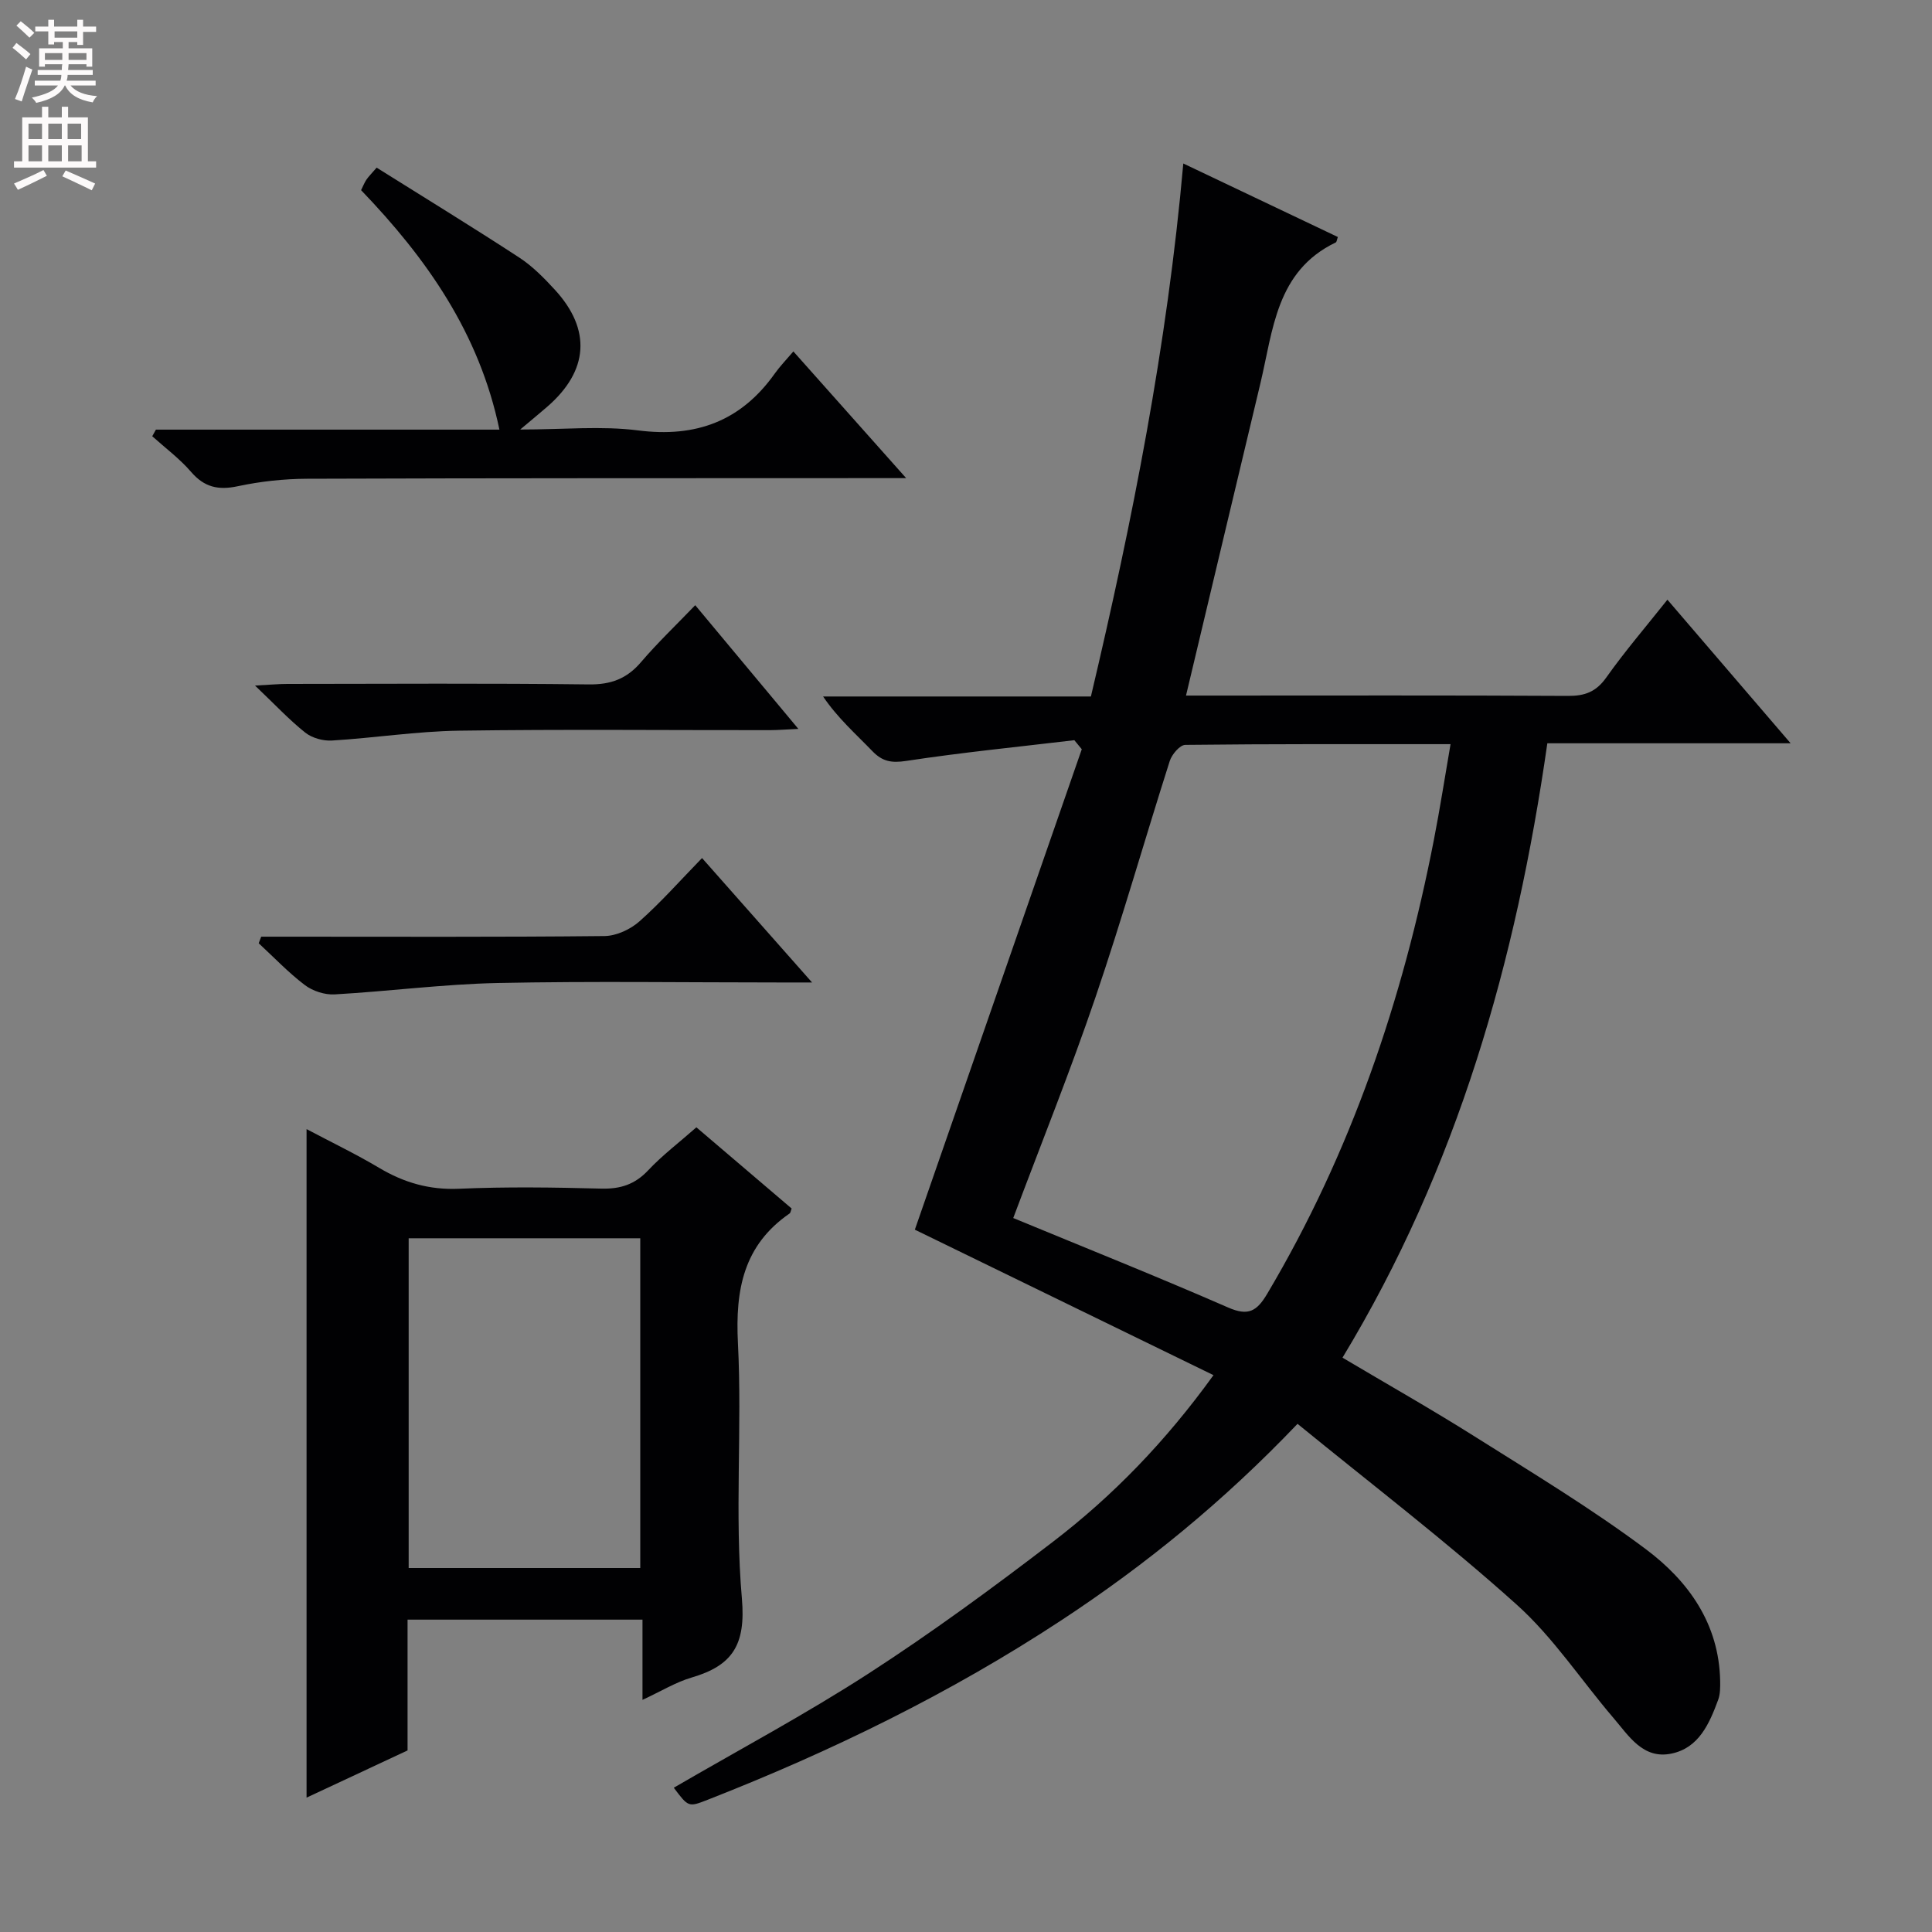 <svg enable-background="new 0 0 400 400" viewBox="0 0 400 400" xmlns="http://www.w3.org/2000/svg"><rect x="0" y="0" width="400" height="400" fill="#808080" stroke="none"/><g fill="#010103"><path d="m268.64 294.79c-15.37 16.11-31.46 29.2-48.88 40.66-23.02 15.14-47.64 27.15-73.26 37.18-3.96 1.55-3.97 1.53-7-2.5 13.47-7.84 27.25-15.19 40.32-23.64 13.11-8.48 25.74-17.75 38.14-27.25 12.45-9.53 23.33-20.75 33.28-34.53-21.22-10.34-41.94-20.43-61.83-30.12 11.5-33.09 23.03-66.28 34.56-99.47-.51-.62-1.03-1.24-1.54-1.87-11.61 1.38-23.25 2.53-34.8 4.29-3.04.46-4.92.14-7-2.01-3.44-3.57-7.18-6.84-10.22-11.33h55.45c8.61-36.44 15.79-72.67 19.13-110.35 10.92 5.2 21.47 10.21 32 15.22-.21.57-.24 1.02-.43 1.12-12.37 5.94-12.97 18.16-15.63 29.27-5.09 21.28-10.14 42.56-15.38 64.55h5.6c24.5 0 49-.07 73.49.07 3.49.02 5.81-.84 7.91-3.79 3.82-5.4 8.15-10.44 12.67-16.13 8.43 9.82 16.6 19.34 25.51 29.73-17.35 0-33.69 0-50.37 0-6.46 45.13-18.61 87.86-42.41 127.2 9.24 5.49 18.46 10.7 27.4 16.34 11.95 7.53 24.09 14.86 35.39 23.3 8.8 6.58 15.18 15.43 15.4 27.28.02 1.32.03 2.74-.42 3.94-1.81 4.9-3.98 9.93-9.65 11.11-5.91 1.24-8.85-3.68-12.05-7.41-6.69-7.82-12.44-16.65-20.03-23.45-14.44-12.98-29.92-24.81-45.35-37.41zm-58.86-42.61c15.08 6.23 29.88 12.15 44.48 18.52 4.21 1.84 5.96.78 8.13-2.88 17.33-29.21 28.04-60.81 34.49-93.99 1.25-6.41 2.25-12.86 3.44-19.76-18.98 0-36.95-.06-54.92.15-1.12.01-2.79 1.98-3.22 3.35-5.19 16.27-9.86 32.71-15.36 48.87-5.18 15.22-11.19 30.15-17.04 45.74z"/><path d="m63.47 372.18c0-46.22 0-91.9 0-138.41 5.06 2.68 10.18 5.14 15.04 8.03 5.14 3.06 10.4 4.58 16.51 4.32 9.81-.43 19.65-.29 29.47-.03 3.95.1 6.94-.85 9.7-3.78 2.93-3.12 6.39-5.74 9.99-8.91 6.68 5.7 13.22 11.27 19.72 16.81-.19.47-.21.88-.43 1.03-9.53 6.58-11.25 15.76-10.69 26.81.9 17.61-.71 35.38.82 52.9.84 9.65-1.98 13.9-10.42 16.37-3.27.96-6.28 2.82-10.16 4.62 0-5.89 0-11.08 0-16.61-16.46 0-32.33 0-48.64 0v27.08c-7.11 3.33-13.94 6.52-20.91 9.77zm69.09-115.81c-16.36 0-32.11 0-47.95 0v68.27h47.95c0-22.86 0-45.41 0-68.27z"/><path d="m32.28 88.95h71.12c-4.17-19.98-15.05-35.43-28.64-49.58.36-.72.65-1.48 1.08-2.14.45-.67 1.05-1.25 2.14-2.52 9.86 6.18 19.77 12.25 29.49 18.59 2.75 1.79 5.15 4.23 7.39 6.67 7.62 8.28 7.01 16.82-1.57 24.25-1.47 1.28-2.98 2.51-5.59 4.71 9.01 0 16.82-.79 24.4.18 12.02 1.54 21.34-1.94 28.33-11.8 1.06-1.49 2.35-2.81 3.83-4.55 7.81 8.77 15.17 17.04 23.35 26.23-2.74 0-4.45 0-6.17 0-39.29.02-78.59-.01-117.88.13-4.79.02-9.66.55-14.34 1.55-4.03.86-6.92.21-9.66-2.97-2.36-2.74-5.33-4.94-8.04-7.38.26-.45.51-.91.76-1.37z"/><path d="m145.35 177.65c7.6 8.6 14.7 16.63 22.78 25.76-3.17 0-4.91 0-6.65 0-19.49 0-38.98-.29-58.46.11-11.26.24-22.49 1.72-33.75 2.36-2.03.11-4.51-.69-6.14-1.92-3.42-2.59-6.4-5.74-9.57-8.67.17-.45.35-.91.52-1.36h5.13c21.99 0 43.97.1 65.95-.13 2.45-.03 5.36-1.38 7.23-3.04 4.47-3.96 8.45-8.48 12.96-13.11z"/><path d="m143.94 125.3c7.28 8.73 14.04 16.84 21.35 25.61-2.42.11-4.15.25-5.87.26-21.48.02-42.95-.2-64.43.11-8.76.13-17.5 1.51-26.27 2.04-1.83.11-4.11-.52-5.52-1.64-3.33-2.65-6.26-5.8-10.4-9.74 3.22-.17 4.95-.34 6.67-.34 20.81-.02 41.62-.15 62.43.1 4.58.06 7.88-1.17 10.82-4.62 3.44-4.02 7.29-7.69 11.22-11.78z"/></g><path d="m2.6 9.9.8-1c.9.7 1.9 1.4 2.9 2.3l-.9 1.1c-1.1-1-2-1.8-2.8-2.4zm.5 10.6c.9-2.1 1.6-4.3 2.3-6.7.4.2.8.4 1.3.6-.7 2.1-1.5 4.3-2.2 6.6zm.3-15.2.9-.9c1 .8 2 1.6 2.8 2.4l-1 1c-.9-.9-1.8-1.7-2.7-2.5zm12.6-1.2h1.2v1.4h2.7v1.1h-2.7v2.7h-1.2v-.6h-1.8v1.3h4.9v3.8h-1.2v-.5h-3.7c0 .4-.1.9-.1 1.2h5.1v1h-5.2c0 .5-.1.9-.2 1.2h6v1h-5.2c1.1 1.3 2.9 2 5.5 2.2-.4.4-.7.8-.9 1.3-2.9-.5-4.8-1.6-5.7-3.5h-.1c-.8 1.7-2.7 2.9-5.9 3.6-.2-.4-.6-.8-.9-1.1 2.8-.6 4.6-1.4 5.4-2.5h-4.8v-1h5.3c.1-.3.2-.7.2-1.2h-4.9v-1h5c0-.4 0-.8.1-1.2h-3.6v.5h-1.2v-3.8h4.9v-1.3h-1.8v.5h-1.2v-2.7h-2.7v-1h2.7v-1.4h1.2v1.4h4.8zm-6.7 8.3h3.6c0-.4 0-.9 0-1.4h-3.6zm1.9-4.6h4.8v-1.3h-4.7v1.3zm6.7 3.2h-3.7v1.4h3.7z" fill="#fcfafa"/><path d="m8.7 22.1h1.3v2.2h2.8v-2.2h1.3v2.2h4.1v9.1h1.7v1.3h-17v-1.3h1.7v-9.1h4.1zm.3 13.1.7 1.2c-1.8.9-3.8 1.9-6 2.9-.2-.4-.5-.8-.8-1.3 2.3-1 4.4-1.9 6.1-2.8zm-3.1-6.4h2.8v-3.2h-2.8zm0 4.6h2.8v-3.3h-2.8zm4.1-4.6h2.8v-3.2h-2.8zm0 4.6h2.8v-3.3h-2.8zm3.6 1.9c2.1.9 4.1 1.8 6.1 2.7l-.7 1.4c-2.2-1.1-4.2-2-6.1-2.9zm3.2-9.7h-2.8v3.2h2.8zm-2.7 7.8h2.8v-3.3h-2.8z" fill="#fcfafa"/></svg>